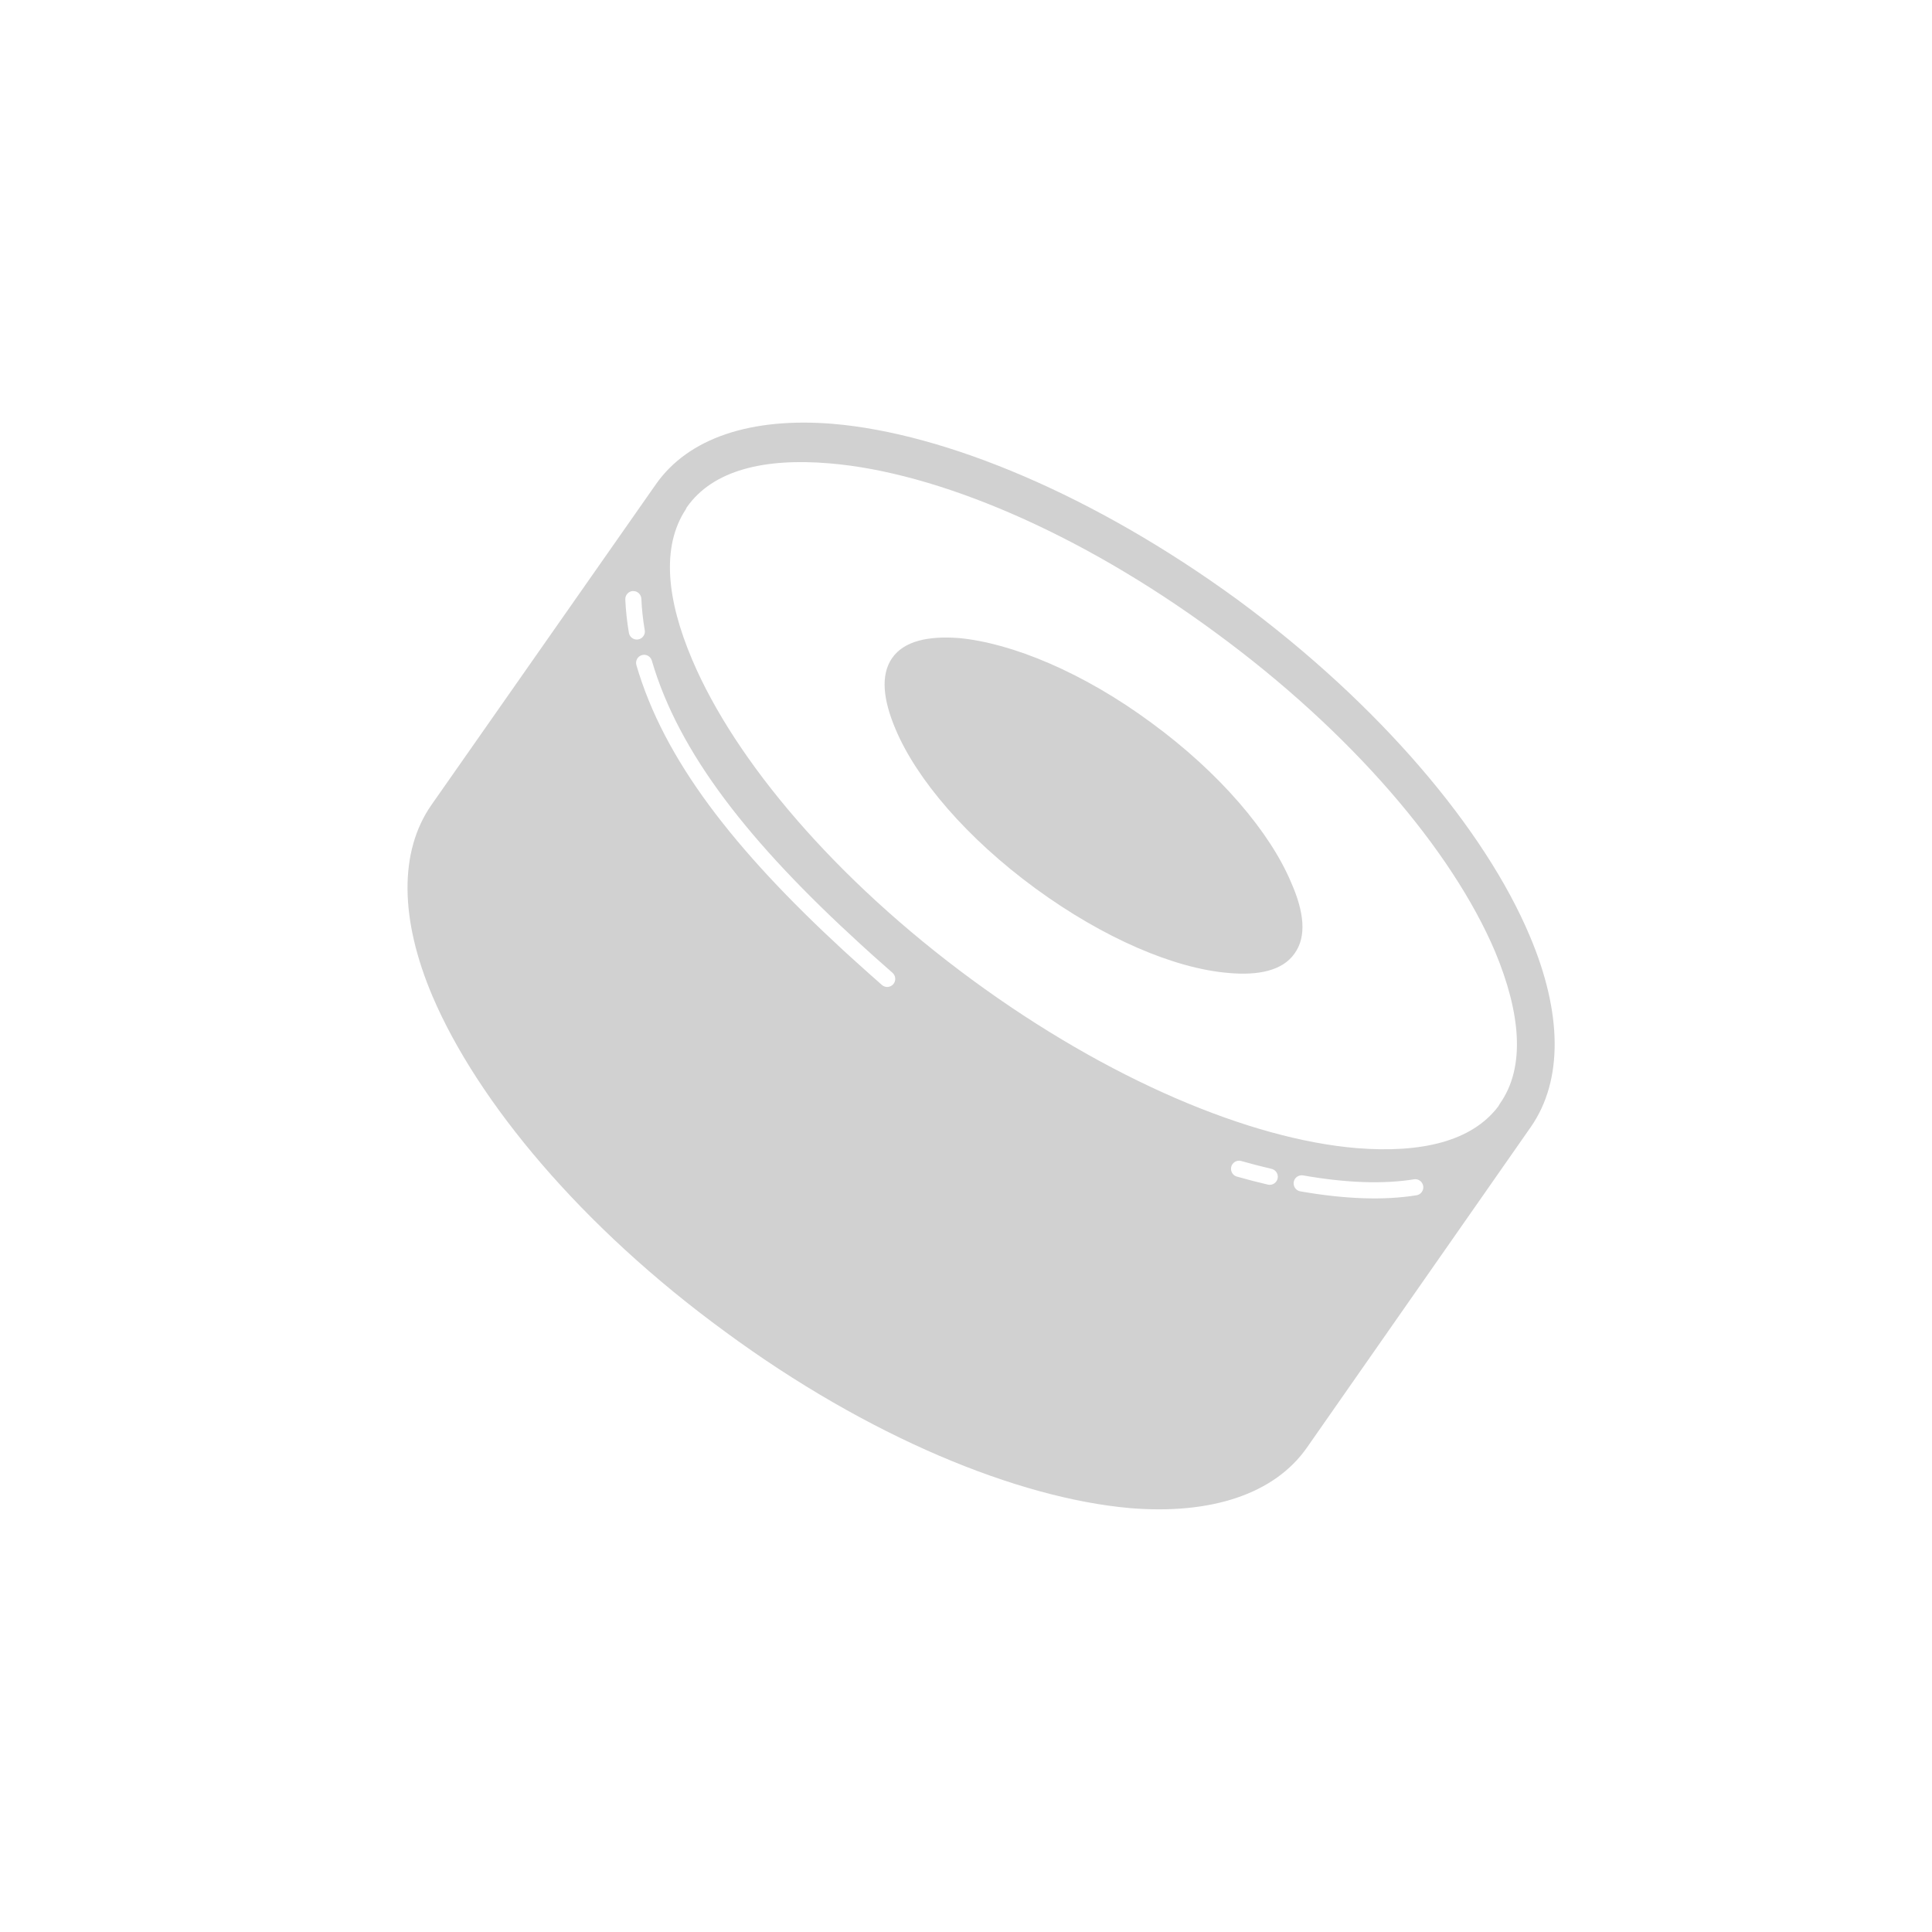 <?xml version="1.0" encoding="utf-8"?>
<svg fill="#d1d1d1" width="32" height="32" viewBox="0 0 32 32" xmlns="http://www.w3.org/2000/svg">
  <path d="M 13.794 7.02 C 12.444 6.91 11.401 7.25 10.861 8.025 L 7.146 13.332 C 6.606 14.106 6.624 15.231 7.164 16.502 C 7.911 18.253 9.638 20.326 12.013 22.059 C 14.379 23.8 16.853 24.814 18.715 24.979 C 20.055 25.09 21.108 24.749 21.648 23.975 L 25.354 18.668 C 25.894 17.894 25.876 16.769 25.336 15.498 C 24.598 13.747 22.862 11.674 20.496 9.932 C 18.121 8.2 15.656 7.177 13.794 7.02 Z M 21.582 19.468 C 22.287 19.593 22.913 19.616 23.427 19.532 C 23.53 19.522 23.605 19.627 23.562 19.721 C 23.545 19.759 23.511 19.787 23.47 19.796 C 22.923 19.886 22.268 19.861 21.536 19.732 C 21.435 19.713 21.392 19.591 21.459 19.513 C 21.489 19.478 21.536 19.461 21.582 19.468 Z M 20.512 19.224 L 20.555 19.229 C 20.728 19.278 20.898 19.322 21.065 19.361 C 21.165 19.388 21.198 19.513 21.125 19.585 C 21.093 19.617 21.048 19.63 21.005 19.622 C 20.833 19.582 20.659 19.537 20.483 19.487 C 20.385 19.456 20.357 19.33 20.433 19.26 C 20.466 19.23 20.512 19.218 20.555 19.229 L 20.512 19.224 Z M 11.375 8.403 C 11.807 7.785 12.662 7.583 13.741 7.675 C 15.513 7.822 17.861 8.808 20.119 10.467 C 22.386 12.125 24.051 14.088 24.761 15.756 C 25.184 16.769 25.274 17.672 24.842 18.281 L 24.815 18.327 C 24.375 18.907 23.538 19.101 22.476 19.017 C 20.704 18.87 18.356 17.884 16.098 16.226 C 13.84 14.567 12.176 12.604 11.465 10.927 C 11.042 9.932 10.952 9.057 11.357 8.439 L 11.375 8.403 Z M 10.631 10.851 C 10.701 10.83 10.776 10.871 10.796 10.941 C 11.243 12.473 12.41 13.956 14.253 15.639 L 14.46 15.827 C 14.566 15.922 14.673 16.017 14.782 16.112 C 14.838 16.161 14.844 16.246 14.795 16.302 C 14.746 16.357 14.662 16.363 14.607 16.314 C 14.464 16.188 14.322 16.062 14.181 15.934 L 13.976 15.748 C 12.156 14.07 10.996 12.581 10.541 11.017 C 10.52 10.946 10.56 10.872 10.631 10.851 Z M 15.882 10.568 C 15.378 10.531 14.974 10.614 14.776 10.9 C 14.578 11.185 14.632 11.6 14.83 12.07 C 15.18 12.908 16.017 13.885 17.15 14.715 C 18.284 15.544 19.454 16.041 20.344 16.115 C 20.839 16.161 21.244 16.078 21.442 15.793 C 21.649 15.507 21.595 15.093 21.388 14.623 C 21.037 13.783 20.2 12.798 19.067 11.969 C 17.942 11.139 16.764 10.651 15.882 10.568 Z M 10.485 9.79 C 10.558 9.787 10.62 9.845 10.623 9.918 C 10.63 10.088 10.649 10.26 10.678 10.433 C 10.699 10.533 10.603 10.618 10.506 10.586 C 10.458 10.57 10.423 10.528 10.416 10.478 C 10.385 10.296 10.365 10.113 10.357 9.929 C 10.354 9.855 10.411 9.792 10.485 9.789 L 10.485 9.79 Z"/>
</svg>
